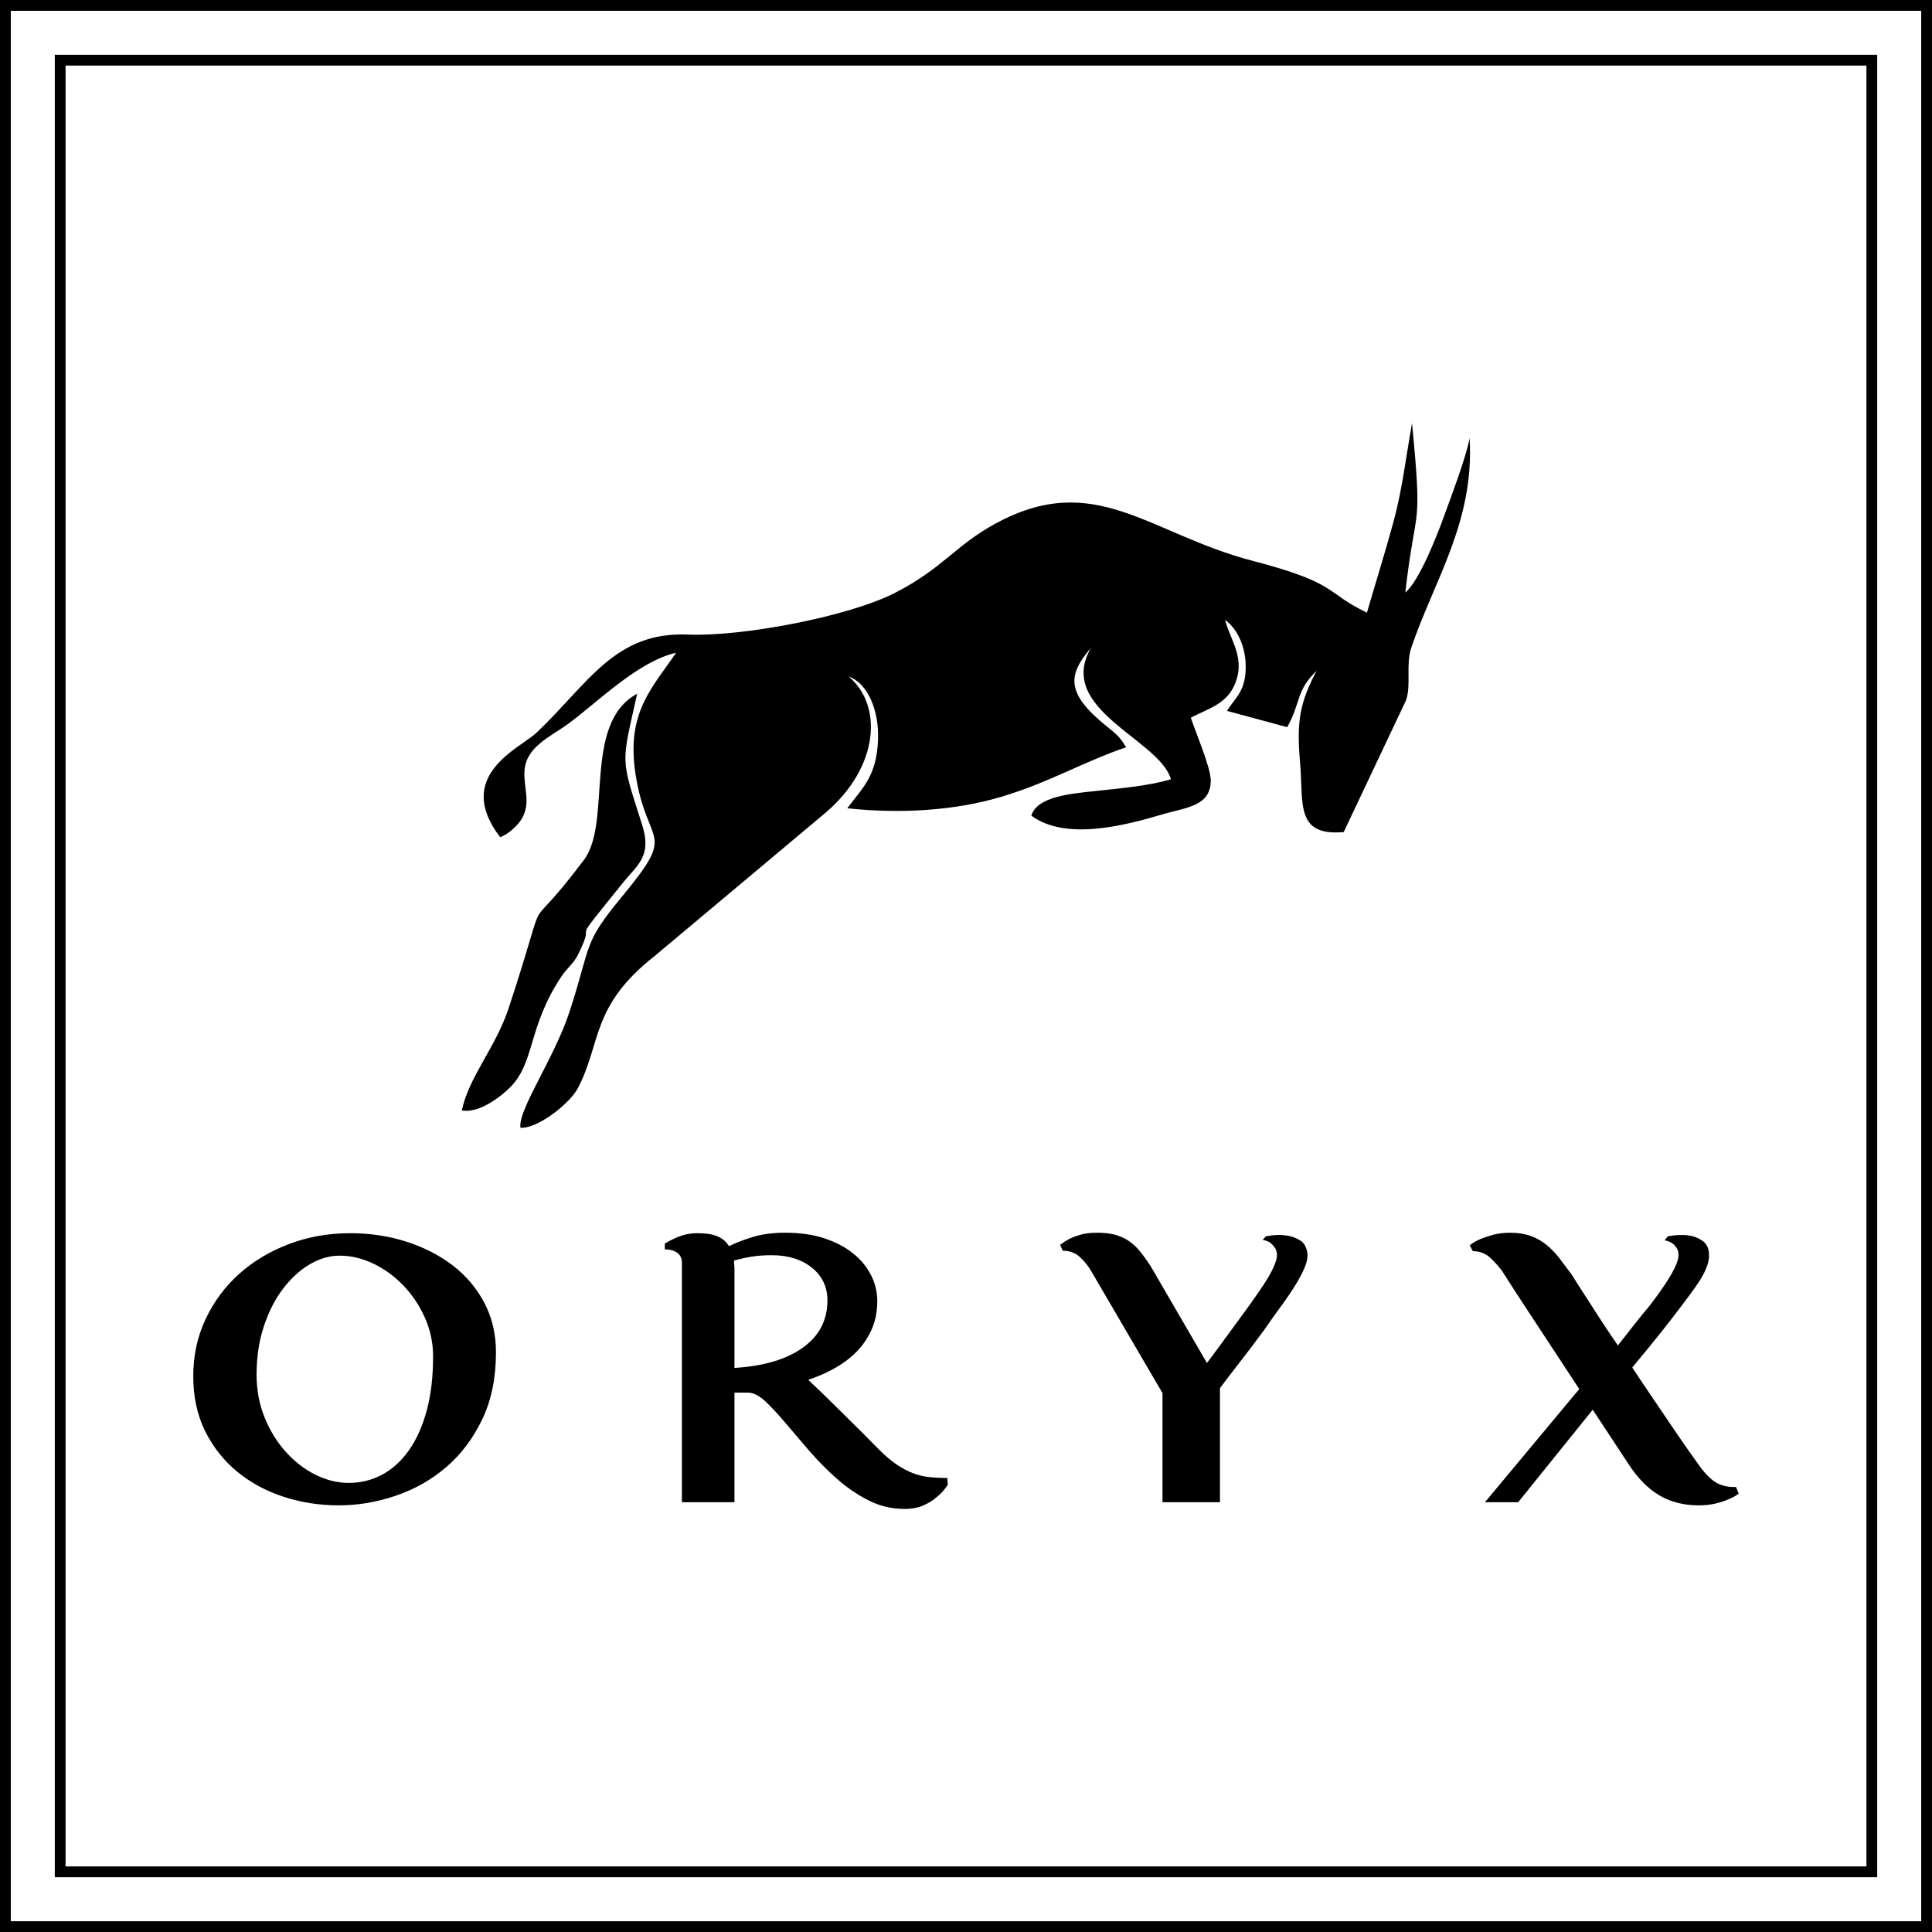 <?xml version="1.0" encoding="UTF-8"?>
<!DOCTYPE svg PUBLIC "-//W3C//DTD SVG 1.1//EN" "http://www.w3.org/Graphics/SVG/1.1/DTD/svg11.dtd">
<!-- Creator: CorelDRAW 2018 -->
<svg xmlns="http://www.w3.org/2000/svg" xml:space="preserve" width="35.827cm" height="35.827cm" version="1.1" style="shape-rendering:geometricPrecision; text-rendering:geometricPrecision; image-rendering:optimizeQuality; fill-rule:evenodd; clip-rule:evenodd"
viewBox="0 0 2249.33 2249.33"
 xmlns:xlink="http://www.w3.org/1999/xlink">
 <defs>
  <style type="text/css">
   <![CDATA[
    .fil0 {fill:black;fill-rule:nonzero}
   ]]>
  </style>
 </defs>
 <g id="Layer_x0020_1">
  <path class="fil0" d="M2185.55 63.79l0 2121.76 -2121.76 0 0 -2121.76 2121.76 0zm-12.56 12.56l-2096.65 0 0 2096.65 2096.65 0 0 -2096.65zm76.34 -76.34l0 2249.33 -2249.33 0c0.07,-749.78 0.07,-1499.56 0,-2249.33l2249.33 0zm-12.56 12.56l-2224.22 0 0 2224.22 2224.22 0 0 -2224.22zm-645.29 700.72c-49.45,-23.56 -32.1,-34 -132.84,-60.26 -121.34,-31.63 -183.45,-106.63 -299.73,-43.41 -46.57,25.32 -61.29,52.1 -116.79,80.55 -54.77,28.07 -179.26,51.24 -241.24,48.62 -85.5,-3.61 -116.19,57.42 -176.33,114.35 -18.76,17.76 -97.18,49.8 -42.24,121.55 8.89,-3.08 21.65,-13.97 26.47,-23.8 8.68,-17.7 1.18,-32.57 1.79,-52.1 0.9,-28.98 29.9,-40.78 50.31,-55.61 33.83,-24.59 81.36,-73.01 126.26,-83.21 -27.53,40.73 -58.46,69.27 -47.18,141.6 13.53,86.79 49.9,63 -16.38,143.02 -45.56,55.01 -34.87,54.9 -60.45,133.16 -17.85,54.61 -60.3,114.4 -57.2,135.18 19.09,1.69 57.06,-27.5 66.75,-45.9 27.92,-53.01 14.8,-95.38 89.71,-154.16l198.94 -166.8c62.77,-53.59 66.4,-125.55 26.65,-158.48 22.38,7.81 35.39,39.45 34.3,72.91 -1.43,44.11 -19,57.58 -35.82,80.54 60.77,6.53 124.53,3 179.5,-13.42 55.58,-16.6 95.02,-40.57 145.16,-57.61 -7.87,-13.08 -12.4,-16.09 -23.18,-24.82 -47.14,-38.17 -44.9,-59.33 -17.82,-90.84 -41.37,71.72 79.74,106.21 93.14,152.87 -24.8,7.59 -58.29,10.55 -86.85,13.62 -30.41,3.26 -68.86,6.44 -75.67,28.77 40.59,30 110.85,10.87 153.31,-1.69 26.59,-7.87 56.16,-9.11 55.56,-39.98 -0.29,-14.95 -17.96,-56.49 -23.21,-72.37 19.21,-10.06 40.17,-15.45 50.12,-36.42 15.17,-31.96 -4.49,-53.92 -10.19,-77.49 14.91,11.05 23.24,31.32 23.91,51.3 1.06,31.46 -11.72,38.49 -21.73,54.7l70.14 18.94c15.98,-28.33 9.82,-42.05 34.18,-65.66 -18.69,35.98 -23.71,56.99 -19.25,106.51 4.27,47.38 -6.17,86.26 50.84,81.3l72.86 -154.1c5.74,-18.95 -0.75,-41.06 5.83,-60.56 26.14,-77.55 73.81,-146.96 67.89,-243.84 -4.39,22.99 -21.32,67.49 -30.13,91.69 -7.26,19.94 -28.08,74.09 -44.73,87.9 12.17,-107.26 20.36,-66.63 7.83,-197.23 -6.67,36.76 -11.29,76.95 -21.38,114.05 -9.8,36.05 -21.16,72.24 -31.14,106.66zm-1053.69 579.46c19.63,3.94 45.65,-15.99 57.07,-27.8 27.74,-28.7 19.94,-69.08 58.06,-127.05 7.27,-11.06 14.59,-15.66 19.91,-26.23 25.32,-50.27 -17.34,2.44 53.54,-85.29 15.17,-18.77 32.88,-29.57 21.42,-65.51 -25.79,-80.91 -24.5,-69.34 -5.99,-153.16 -64.15,34.41 -28.9,149.37 -61.82,193.25 -77.61,103.44 -34.84,11.89 -87.8,172.9 -14.91,45.34 -46.86,80.76 -54.38,118.89zm1191.08 456.2l109.81 -131.77c-10.81,-16.38 -21.53,-32.68 -32.16,-48.89 -10.63,-16.21 -20.31,-30.94 -29.02,-44.18 -10.11,-15.34 -19.7,-30.15 -28.76,-44.45 -3.49,-4.88 -8.02,-9.93 -13.6,-15.16 -5.58,-5.23 -12.38,-7.84 -20.39,-7.84l-3.66 -6.8c3.49,-2.79 7.67,-5.23 12.55,-7.32 4.18,-1.74 9.15,-3.4 14.9,-4.97 5.75,-1.57 12.29,-2.35 19.61,-2.35 9.06,0 16.99,1.22 23.79,3.66 6.8,2.44 12.98,5.93 18.56,10.46 5.58,4.53 10.63,9.76 15.16,15.69 4.53,5.93 9.24,12.2 14.12,18.82 4.53,7.32 9.76,15.51 15.69,24.58 4.88,7.67 10.54,16.47 16.99,26.41 6.45,9.93 13.51,20.48 21.18,31.63 5.93,-7.67 12.2,-15.69 18.82,-24.05 6.62,-8.37 12.72,-15.86 18.3,-22.48 3.49,-4.53 7.23,-9.59 11.24,-15.16 4.01,-5.58 7.67,-11.07 10.98,-16.47 3.31,-5.4 6.01,-10.46 8.1,-15.16 2.09,-4.71 3.14,-8.63 3.14,-11.76 0,-3.83 -0.87,-6.88 -2.61,-9.15 -1.74,-2.27 -3.66,-4.1 -5.75,-5.49 -2.44,-1.39 -5.05,-2.27 -7.84,-2.61l3.66 -4.71c9.06,-1.74 17.08,-2.09 24.05,-1.05 5.93,0.7 11.42,2.79 16.47,6.27 5.05,3.49 7.58,9.24 7.58,17.26 0,9.41 -5.14,21.35 -15.43,35.82 -10.28,14.47 -23.27,31.64 -38.95,51.5 -5.58,6.97 -11.42,14.2 -17.52,21.7 -6.1,7.49 -11.94,14.55 -17.52,21.18 7.32,11.15 14.73,22.22 22.22,33.2 7.5,10.98 14.64,21.53 21.44,31.63 6.8,10.11 13.25,19.52 19.35,28.24 6.1,8.71 11.42,16.21 15.95,22.48 7.32,9.76 14.12,16.21 20.39,19.35 6.27,3.14 13.42,4.53 21.44,4.18l3.14 7.84c-3.83,2.79 -8.02,5.05 -12.55,6.8 -3.83,1.74 -8.71,3.31 -14.64,4.71 -5.93,1.39 -12.38,2.09 -19.35,2.09 -17.43,0 -32.77,-3.92 -46.01,-11.76 -13.25,-7.84 -25.27,-20.13 -36.08,-36.86l-41.31 -62.75 -86.8 107.71 -38.69 0zm-272.96 -231.11c3.14,-4.53 6.54,-9.41 10.2,-14.64 3.66,-5.23 7.06,-10.46 10.2,-15.69 3.14,-5.23 5.66,-10.2 7.58,-14.9 1.92,-4.71 2.88,-8.63 2.88,-11.76 -0.35,-3.83 -1.39,-6.88 -3.14,-9.15 -1.74,-2.27 -3.66,-4.1 -5.75,-5.49 -2.44,-1.39 -5.05,-2.27 -7.84,-2.61l3.66 -4.18c8.71,-1.74 16.56,-2.09 23.53,-1.05 5.93,0.7 11.42,2.61 16.47,5.75 5.05,3.14 7.93,8.71 8.63,16.73 0,4.88 -1.31,10.28 -3.92,16.21 -2.61,5.93 -6.19,12.55 -10.72,19.87 -4.53,7.32 -9.93,15.25 -16.21,23.79 -6.27,8.54 -12.9,17.86 -19.87,27.97 -9.76,13.25 -19.26,25.8 -28.5,37.65 -9.24,11.85 -16.82,21.79 -22.75,29.8l0 132.81 -66.93 0 0 -127.06 -83.14 -142.22c-3.14,-5.58 -7.41,-10.89 -12.81,-15.95 -5.4,-5.05 -12.11,-7.58 -20.13,-7.58l-3.14 -6.8c3.14,-2.44 6.62,-4.71 10.46,-6.8 3.49,-1.74 7.84,-3.4 13.07,-4.97 5.23,-1.57 11.68,-2.35 19.35,-2.35 8.37,0 15.43,0.78 21.18,2.35 5.75,1.57 10.98,3.92 15.69,7.06 4.71,3.14 9.06,7.15 13.07,12.03 4.01,4.88 8.28,10.81 12.81,17.78l65.36 112.42c3.49,-4.53 7.32,-9.67 11.5,-15.43 4.18,-5.75 8.54,-11.68 13.07,-17.78 4.53,-6.1 9.06,-12.29 13.6,-18.56 4.53,-6.27 8.71,-12.03 12.55,-17.26zm-681.86 -70.07c3.49,-2.09 7.15,-4.01 10.98,-5.75 3.49,-1.74 7.49,-3.22 12.03,-4.45 4.53,-1.22 9.59,-1.83 15.16,-1.83 10.02,0 17.95,1.31 23.7,3.92 5.75,2.61 10.02,6.36 12.81,11.24 7.58,-3.83 16.82,-7.41 27.63,-10.72 10.81,-3.31 23.44,-4.97 38.08,-4.97 16.99,0 32.16,2.18 45.4,6.54 13.16,4.36 24.31,10.2 33.38,17.52 9.06,7.23 15.95,15.69 20.83,25.27 4.88,9.59 7.32,19.61 7.32,30.07 0,12.11 -2.09,23.01 -6.27,32.59 -4.18,9.59 -9.85,18.13 -16.91,25.62 -7.15,7.41 -15.6,13.94 -25.36,19.52 -9.67,5.58 -20.31,10.28 -31.81,14.12 5.23,4.88 11.15,10.55 17.78,16.99 6.62,6.54 13.51,13.33 20.83,20.48 7.32,7.15 14.73,14.47 22.22,21.96 7.41,7.58 14.64,14.81 21.61,21.79 7.32,7.32 14.12,13.07 20.39,17.34 6.28,4.18 12.46,7.5 18.56,9.93 6.1,2.44 12.46,4.01 19.09,4.71 6.62,0.7 13.77,1.05 21.44,1.05l0.52 7.84c-3.49,5.58 -7.67,10.28 -12.55,14.12 -4.18,3.83 -9.41,7.15 -15.69,9.93 -6.27,2.79 -13.6,4.18 -21.96,4.18 -14.99,0 -29.02,-3.31 -42.01,-9.93 -13.07,-6.62 -25.36,-14.99 -36.78,-25.1 -11.5,-10.11 -22.22,-21 -32.33,-32.68 -10.11,-11.68 -19.35,-22.57 -27.89,-32.68 -8.54,-10.11 -16.38,-18.48 -23.44,-25.1 -7.15,-6.62 -13.86,-9.93 -20.13,-9.93l-15.6 0 0 127.58 -61.18 0 0 -278.7c0,-5.23 -1.83,-9.15 -5.49,-11.76 -3.66,-2.61 -8.45,-3.92 -14.38,-3.92l0 -6.8zm81.05 29.72l0 115.12c34.16,-2.09 60.74,-10.02 79.74,-23.7 19,-13.68 28.5,-31.98 28.5,-54.9 0,-15.69 -6.01,-28.32 -18.04,-38.08 -12.03,-9.67 -27.63,-14.55 -46.8,-14.55 -9.06,0 -17.17,0.61 -24.31,1.83 -7.15,1.22 -13.68,2.7 -19.61,4.44 0,1.74 0.09,3.4 0.26,4.88 0.17,1.57 0.26,3.22 0.26,4.97zm-449.17 248.98c13.94,0 26.84,-3.14 38.69,-9.41 11.85,-6.28 22.22,-15.69 31.11,-28.06 8.89,-12.38 15.86,-27.8 20.92,-46.1 5.05,-18.3 7.58,-39.56 7.58,-63.62 0,-15.77 -3.14,-30.68 -9.41,-44.79 -6.27,-14.2 -14.55,-26.67 -24.84,-37.47 -10.28,-10.81 -21.96,-19.43 -35.03,-25.71 -13.07,-6.27 -26.23,-9.41 -39.48,-9.41 -11.85,0 -23.53,3.4 -35.03,10.2 -11.5,6.8 -21.87,16.38 -31.11,28.58 -9.24,12.2 -16.65,26.75 -22.22,43.75 -5.58,16.91 -8.37,35.56 -8.37,55.77 0,18.21 3.14,34.95 9.41,50.28 6.27,15.43 14.55,28.76 24.84,40.09 10.28,11.33 21.79,20.22 34.51,26.49 12.72,6.27 25.53,9.41 38.43,9.41zm1.57 -290.72c23.36,0 45.32,3.31 65.88,9.93 20.57,6.62 38.61,15.95 54.12,27.89 15.51,12.03 27.71,26.58 36.6,43.57 8.89,17.08 13.33,36.25 13.33,57.43 0,29.63 -5.32,55.51 -15.95,77.82 -10.63,22.22 -24.58,40.79 -41.83,55.6 -17.26,14.81 -36.86,25.88 -58.82,33.38 -21.96,7.49 -44.1,11.24 -66.41,11.24 -22.31,0 -43.66,-3.31 -64.05,-9.93 -20.39,-6.62 -38.43,-16.38 -54.12,-29.19 -15.69,-12.9 -28.15,-28.67 -37.39,-47.23 -9.24,-18.65 -13.86,-40 -13.86,-63.97 0,-24.05 4.79,-46.19 14.38,-66.58 9.59,-20.39 22.66,-37.91 39.22,-52.72 16.56,-14.81 35.9,-26.32 58.04,-34.68 22.14,-8.37 45.75,-12.55 70.85,-12.55z"/>
 </g>
</svg>
